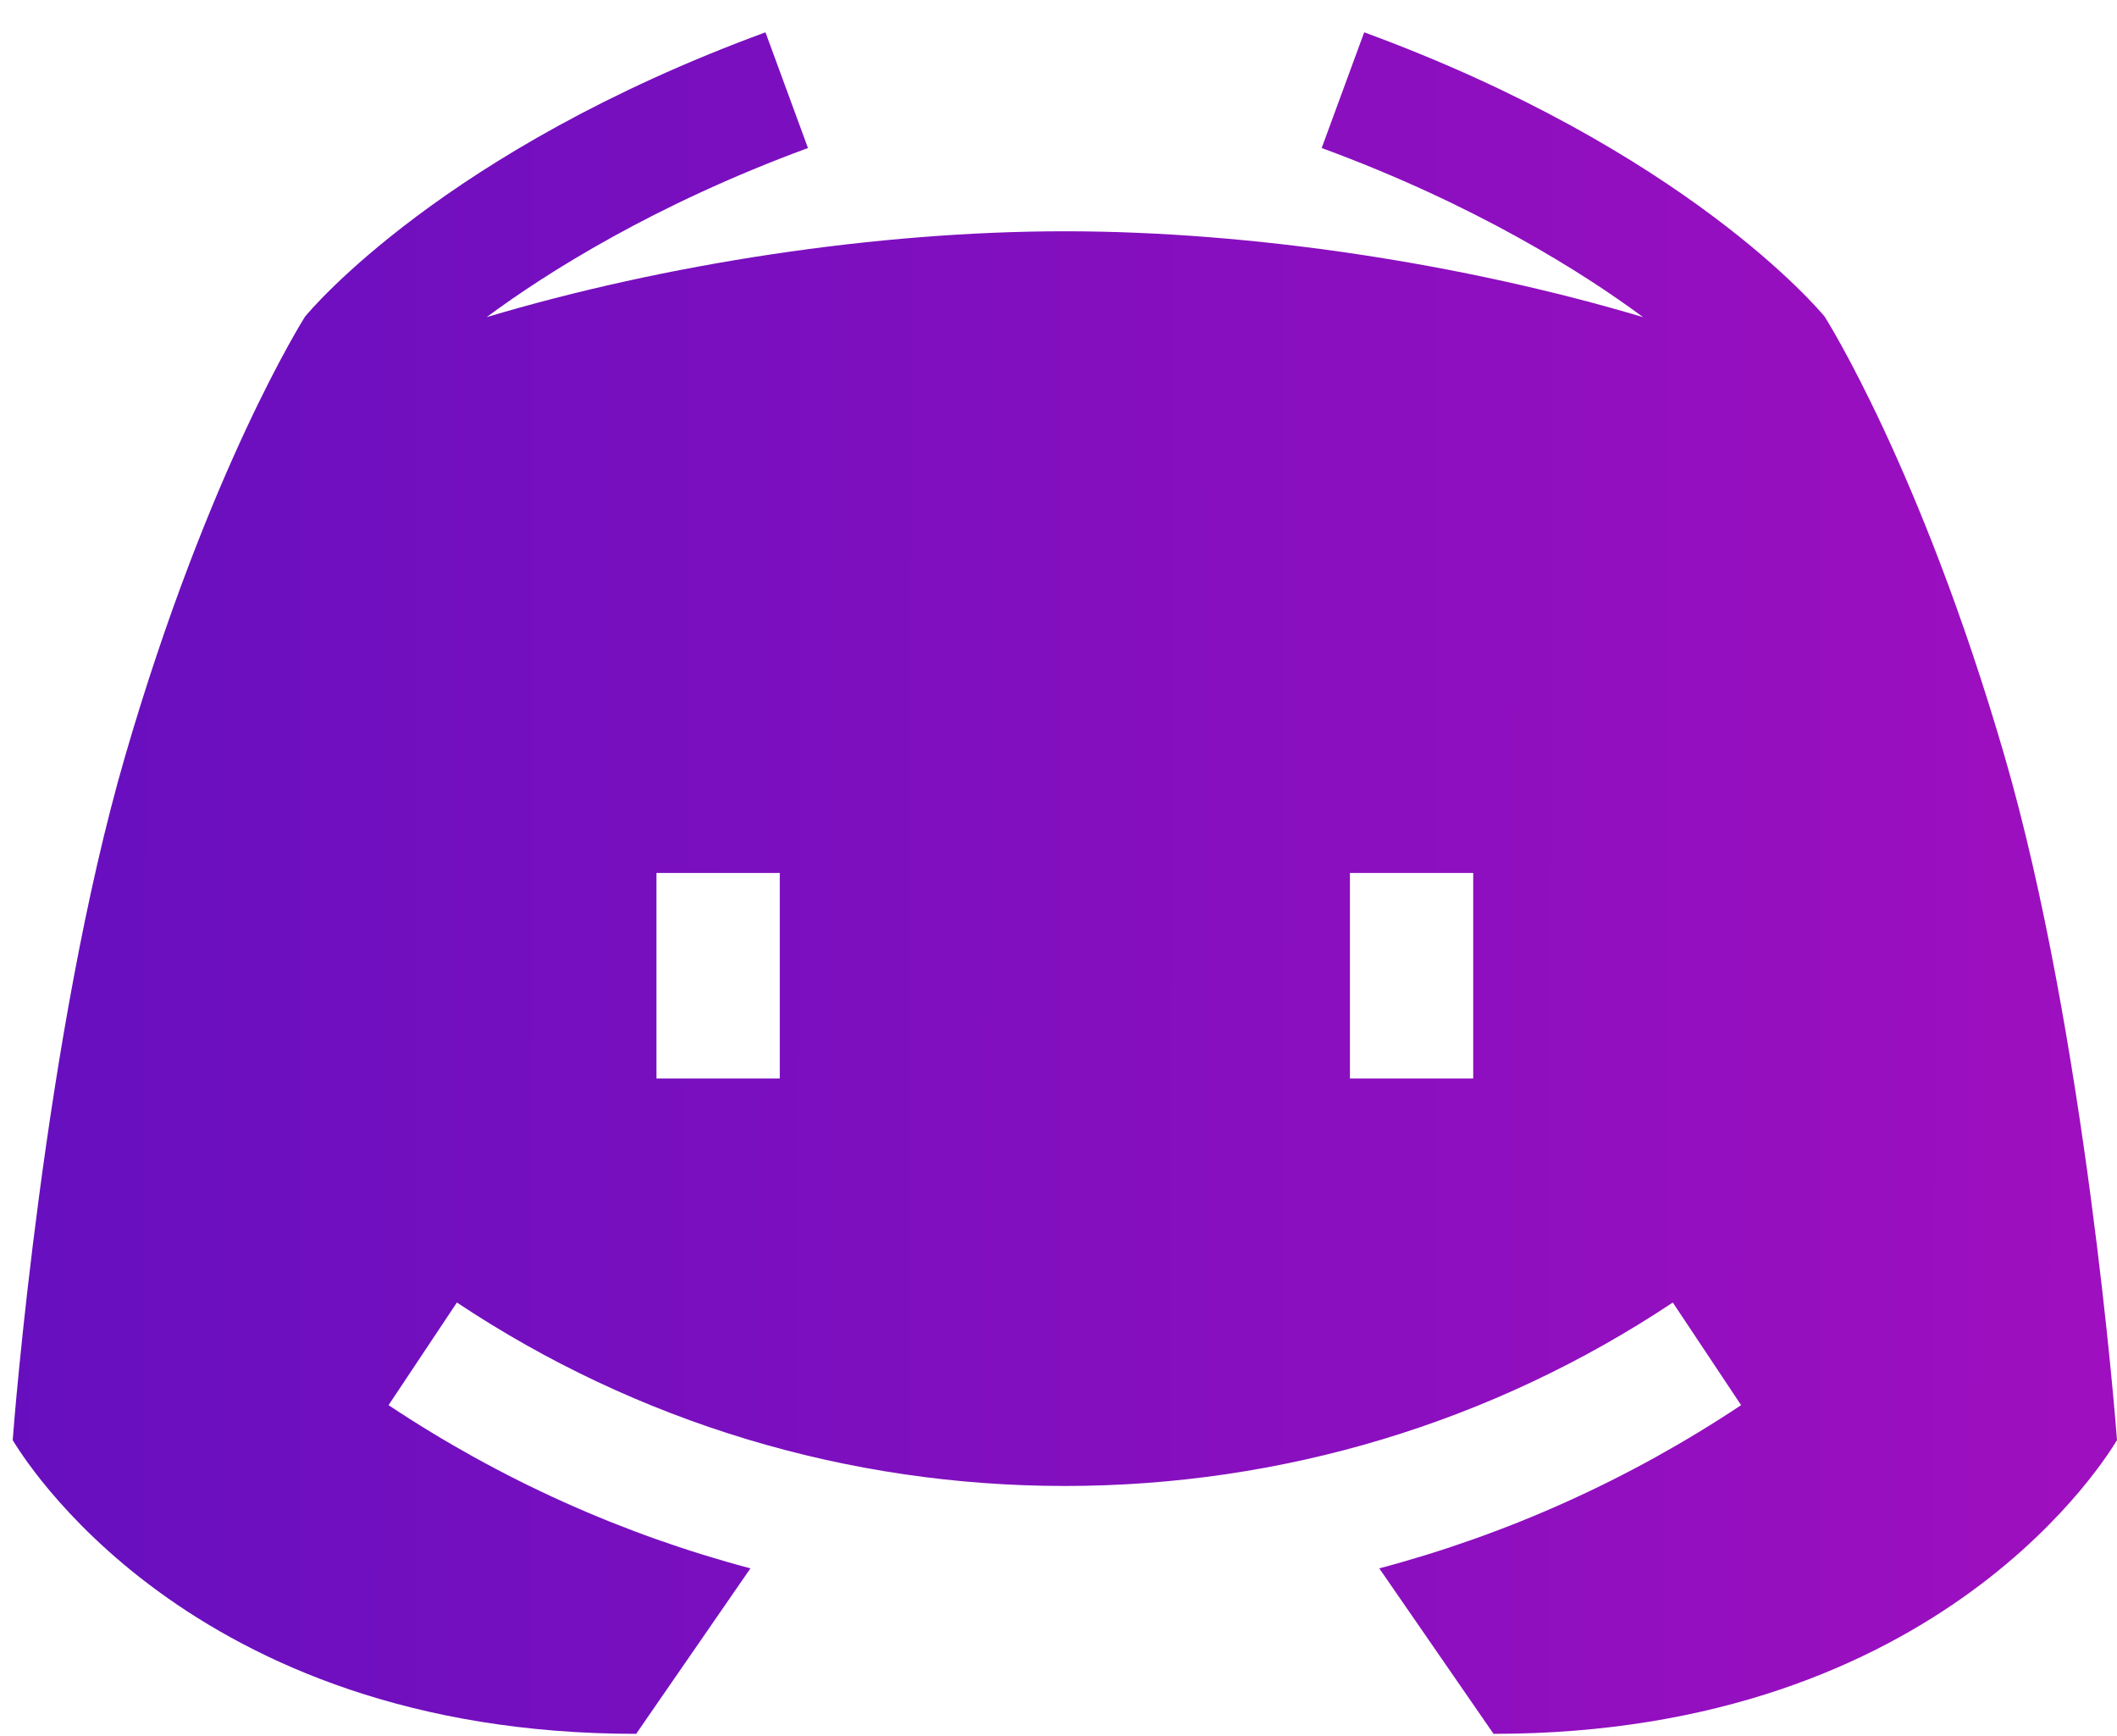 <svg width="50" height="41" viewBox="0 0 50 41" fill="none" xmlns="http://www.w3.org/2000/svg">
<path d="M47.343 17.852C45.365 11.056 43.134 7.544 43.098 7.481C42.971 7.326 39.818 3.553 32.22 0.763L31.216 3.496C34.831 4.824 37.395 6.443 38.806 7.49C34.595 6.232 29.586 5.462 25.15 5.462C20.713 5.462 15.705 6.232 11.494 7.49C12.904 6.443 15.469 4.824 19.083 3.496L18.079 0.763C10.482 3.553 7.329 7.326 7.202 7.481C7.166 7.544 4.935 11.056 2.957 17.852C1.05 24.402 0.326 33.642 0.3 34.013C0.47 34.278 4.377 40.949 15.025 40.949L17.724 37.041C14.7 36.238 11.817 34.943 9.177 33.186L10.791 30.762C15.049 33.596 20.014 35.095 25.15 35.095C30.286 35.095 35.251 33.596 39.509 30.762L41.122 33.186C38.483 34.943 35.6 36.238 32.576 37.041L35.275 40.949C45.923 40.949 49.83 34.278 50 34.013C49.974 33.642 49.249 24.402 47.343 17.852ZM18.417 25.471H15.505V20.617H18.417V25.471ZM34.795 25.471H31.883V20.617H34.795V25.471Z" fill="url(#paint0_linear_9_414)"/>
<defs>
<linearGradient id="paint0_linear_9_414" x1="-40.065" y1="21.019" x2="57.049" y2="21.187" gradientUnits="userSpaceOnUse">
<stop stop-color="#3A0FBF"/>
<stop offset="0.152" stop-color="#4A0FBF"/>
<stop offset="0.33" stop-color="#5E0FBF"/>
<stop offset="0.575" stop-color="#780FBF"/>
<stop offset="0.729" stop-color="#890FBF"/>
<stop offset="1" stop-color="#A60FBF"/>
</linearGradient>
</defs>
</svg>
